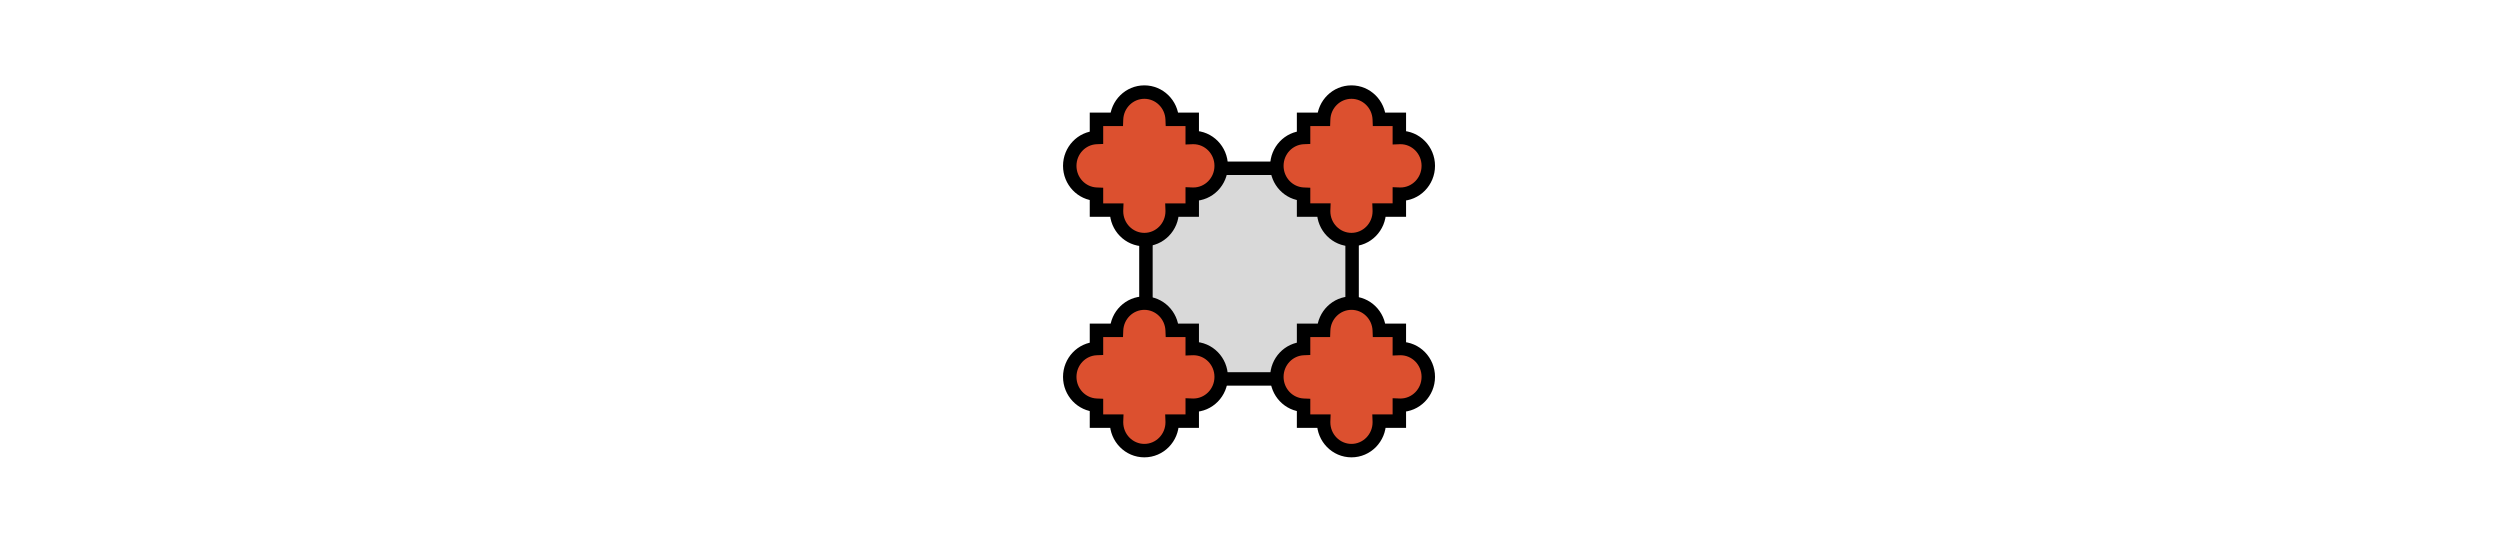 <svg width="1276" height="276" viewBox="0 0 1276 276" fill="none" xmlns="http://www.w3.org/2000/svg">
<path d="M1276 0H0V276H1276V0Z" fill="white"/>
<rect x="584.887" y="85.889" width="105.224" height="107.512" fill="#D9D9D9" stroke="black" stroke-width="6.862"/>
<path fill-rule="evenodd" clip-rule="evenodd" d="M608.515 60.9H598.274C597.976 53.173 591.734 47.001 584.077 47.001C576.421 47.001 570.178 53.173 569.88 60.9H559.64V70.177C552.056 70.481 546 76.842 546 84.644C546 92.446 552.056 98.806 559.64 99.11V107.229H569.88C569.873 107.421 569.869 107.615 569.869 107.809C569.869 115.805 576.23 122.287 584.077 122.287C591.924 122.287 598.285 115.805 598.285 107.809C598.285 107.615 598.282 107.421 598.274 107.229H608.515V99.11C608.704 99.118 608.893 99.122 609.084 99.122C616.931 99.122 623.292 92.64 623.292 84.644C623.292 76.648 616.931 70.166 609.084 70.166C608.893 70.166 608.704 70.17 608.515 70.177V60.9Z" fill="#DC502F"/>
<path d="M598.274 60.9L594.845 61.032L594.973 64.331H598.274V60.9ZM608.515 60.9H611.947V57.469H608.515V60.9ZM569.88 60.9V64.331H573.182L573.309 61.032L569.88 60.9ZM559.64 60.9V57.469H556.208V60.9H559.64ZM559.64 70.177L559.777 73.606L563.071 73.474V70.177H559.64ZM559.64 99.11H563.071V95.814L559.777 95.682L559.64 99.11ZM559.64 107.229H556.208V110.66H559.64V107.229ZM569.88 107.229L573.309 107.362L573.447 103.798H569.88V107.229ZM598.274 107.229V103.798H594.708L594.845 107.362L598.274 107.229ZM608.515 107.229V110.66H611.947V107.229H608.515ZM608.515 99.11L608.653 95.682L605.084 95.539V99.11H608.515ZM608.515 70.177H605.084V73.749L608.653 73.606L608.515 70.177ZM598.274 64.331H608.515V57.469H598.274V64.331ZM584.077 50.432C589.826 50.432 594.616 55.082 594.845 61.032L601.703 60.768C601.336 51.263 593.642 43.57 584.077 43.57V50.432ZM573.309 61.032C573.539 55.082 578.328 50.432 584.077 50.432V43.57C574.513 43.57 566.818 51.263 566.452 60.768L573.309 61.032ZM559.64 64.331H569.88V57.469H559.64V64.331ZM563.071 70.177V60.9H556.208V70.177H563.071ZM549.431 84.644C549.431 78.633 554.083 73.834 559.777 73.606L559.502 66.749C550.029 67.129 542.569 75.051 542.569 84.644H549.431ZM559.777 95.682C554.083 95.454 549.431 90.654 549.431 84.644H542.569C542.569 94.237 550.029 102.159 559.502 102.539L559.777 95.682ZM563.071 107.229V99.11H556.208V107.229H563.071ZM569.88 103.798H559.64V110.66H569.88V103.798ZM573.3 107.809C573.3 107.659 573.303 107.51 573.309 107.362L566.452 107.097C566.443 107.333 566.438 107.57 566.438 107.809H573.3ZM584.077 118.855C578.186 118.855 573.3 113.971 573.3 107.809H566.438C566.438 117.638 574.275 125.718 584.077 125.718V118.855ZM594.854 107.809C594.854 113.971 589.969 118.855 584.077 118.855V125.718C593.88 125.718 601.717 117.638 601.717 107.809H594.854ZM594.845 107.362C594.851 107.51 594.854 107.659 594.854 107.809H601.717C601.717 107.57 601.712 107.333 601.703 107.097L594.845 107.362ZM608.515 103.798H598.274V110.66H608.515V103.798ZM605.084 99.11V107.229H611.947V99.11H605.084ZM609.084 95.691C608.939 95.691 608.796 95.688 608.653 95.682L608.378 102.539C608.612 102.548 608.848 102.553 609.084 102.553V95.691ZM619.861 84.644C619.861 90.806 614.975 95.691 609.084 95.691V102.553C618.886 102.553 626.723 94.474 626.723 84.644H619.861ZM609.084 73.597C614.975 73.597 619.861 78.482 619.861 84.644H626.723C626.723 74.814 618.886 66.735 609.084 66.735V73.597ZM608.653 73.606C608.796 73.6 608.939 73.597 609.084 73.597V66.735C608.848 66.735 608.612 66.74 608.378 66.749L608.653 73.606ZM605.084 60.9V70.177H611.947V60.9H605.084Z" fill="black"/>
<path fill-rule="evenodd" clip-rule="evenodd" d="M714.222 60.899H703.982C703.684 53.172 697.441 47 689.785 47C682.128 47 675.886 53.172 675.588 60.899H665.347V70.177C657.763 70.481 651.707 76.841 651.707 84.643C651.707 92.445 657.763 98.805 665.347 99.109V107.228H675.588C675.58 107.42 675.577 107.614 675.577 107.808C675.577 115.804 681.938 122.286 689.785 122.286C697.632 122.286 703.993 115.804 703.993 107.808C703.993 107.614 703.989 107.42 703.982 107.228H714.222V99.109C714.411 99.117 714.601 99.121 714.791 99.121C722.638 99.121 728.999 92.639 728.999 84.643C728.999 76.647 722.638 70.165 714.791 70.165C714.601 70.165 714.411 70.169 714.222 70.177V60.899Z" fill="#DC502F"/>
<path d="M703.982 60.899L700.553 61.032L700.68 64.331H703.982V60.899ZM714.222 60.899H717.654V57.468H714.222V60.899ZM675.588 60.899V64.331H678.889L679.017 61.032L675.588 60.899ZM665.347 60.899V57.468H661.915V60.899H665.347ZM665.347 70.177L665.484 73.605L668.778 73.473V70.177H665.347ZM665.347 99.109H668.778V95.813L665.484 95.681L665.347 99.109ZM665.347 107.228H661.915V110.66H665.347V107.228ZM675.588 107.228L679.017 107.361L679.154 103.797H675.588V107.228ZM703.982 107.228V103.797H700.415L700.553 107.361L703.982 107.228ZM714.222 107.228V110.66H717.654V107.228H714.222ZM714.222 99.109L714.36 95.681L710.791 95.538V99.109H714.222ZM714.222 70.177H710.791V73.748L714.36 73.605L714.222 70.177ZM703.982 64.331H714.222V57.468H703.982V64.331ZM689.785 50.431C695.534 50.431 700.323 55.081 700.553 61.032L707.41 60.767C707.044 51.262 699.349 43.569 689.785 43.569V50.431ZM679.017 61.032C679.246 55.081 684.036 50.431 689.785 50.431V43.569C680.22 43.569 672.526 51.262 672.159 60.767L679.017 61.032ZM665.347 64.331H675.588V57.468H665.347V64.331ZM668.778 70.177V60.899H661.915V70.177H668.778ZM655.138 84.643C655.138 78.632 659.791 73.833 665.484 73.605L665.209 66.748C655.736 67.128 648.276 75.05 648.276 84.643H655.138ZM665.484 95.681C659.791 95.453 655.138 90.653 655.138 84.643H648.276C648.276 94.236 655.736 102.158 665.209 102.538L665.484 95.681ZM668.778 107.228V99.109H661.915V107.228H668.778ZM675.588 103.797H665.347V110.66H675.588V103.797ZM679.008 107.808C679.008 107.658 679.011 107.509 679.017 107.361L672.159 107.096C672.15 107.332 672.145 107.569 672.145 107.808H679.008ZM689.785 118.854C683.893 118.854 679.008 113.97 679.008 107.808H672.145C672.145 117.637 679.982 125.717 689.785 125.717V118.854ZM700.561 107.808C700.561 113.97 695.676 118.854 689.785 118.854V125.717C699.587 125.717 707.424 117.637 707.424 107.808H700.561ZM700.553 107.361C700.559 107.509 700.561 107.658 700.561 107.808H707.424C707.424 107.569 707.419 107.332 707.41 107.096L700.553 107.361ZM714.222 103.797H703.982V110.66H714.222V103.797ZM710.791 99.109V107.228H717.654V99.109H710.791ZM714.791 95.69C714.647 95.69 714.503 95.687 714.36 95.681L714.085 102.538C714.319 102.547 714.555 102.552 714.791 102.552V95.69ZM725.568 84.643C725.568 90.805 720.683 95.69 714.791 95.69V102.552C724.594 102.552 732.431 94.473 732.431 84.643H725.568ZM714.791 73.596C720.683 73.596 725.568 78.481 725.568 84.643H732.431C732.431 74.813 724.594 66.734 714.791 66.734V73.596ZM714.36 73.605C714.503 73.599 714.647 73.596 714.791 73.596V66.734C714.555 66.734 714.319 66.739 714.085 66.748L714.36 73.605ZM710.791 60.899V70.177H717.654V60.899H710.791Z" fill="black"/>
<path fill-rule="evenodd" clip-rule="evenodd" d="M714.222 168.611H703.982C703.684 160.884 697.442 154.712 689.785 154.712C682.128 154.712 675.886 160.884 675.588 168.611H665.347V177.889C657.763 178.193 651.707 184.553 651.707 192.355C651.707 200.157 657.763 206.518 665.347 206.821V214.94H675.588C675.581 215.133 675.577 215.326 675.577 215.52C675.577 223.516 681.938 229.998 689.785 229.998C697.632 229.998 703.993 223.516 703.993 215.52C703.993 215.326 703.989 215.133 703.982 214.94H714.222V206.821C714.411 206.829 714.6 206.833 714.791 206.833C722.638 206.833 728.999 200.351 728.999 192.355C728.999 184.359 722.638 177.877 714.791 177.877C714.6 177.877 714.411 177.881 714.222 177.889V168.611Z" fill="#DC502F"/>
<path d="M703.982 168.611L700.553 168.743L700.68 172.043H703.982V168.611ZM714.222 168.611H717.654V165.18H714.222V168.611ZM675.588 168.611V172.043H678.89L679.017 168.743L675.588 168.611ZM665.347 168.611V165.18H661.915V168.611H665.347ZM665.347 177.889L665.484 181.317L668.778 181.185V177.889H665.347ZM665.347 206.821H668.778V203.525L665.484 203.393L665.347 206.821ZM665.347 214.94H661.915V218.372H665.347V214.94ZM675.588 214.94L679.017 215.073L679.154 211.509H675.588V214.94ZM703.982 214.94V211.509H700.416L700.553 215.073L703.982 214.94ZM714.222 214.94V218.372H717.654V214.94H714.222ZM714.222 206.821L714.36 203.393L710.791 203.25V206.821H714.222ZM714.222 177.889H710.791V181.46L714.36 181.317L714.222 177.889ZM703.982 172.043H714.222V165.18H703.982V172.043ZM689.785 158.143C695.534 158.143 700.324 162.793 700.553 168.743L707.411 168.479C707.044 158.974 699.35 151.281 689.785 151.281V158.143ZM679.017 168.743C679.246 162.793 684.036 158.143 689.785 158.143V151.281C680.22 151.281 672.526 158.974 672.159 168.479L679.017 168.743ZM665.347 172.043H675.588V165.18H665.347V172.043ZM668.778 177.889V168.611H661.915V177.889H668.778ZM655.138 192.355C655.138 186.345 659.791 181.545 665.484 181.317L665.209 174.46C655.736 174.84 648.276 182.762 648.276 192.355H655.138ZM665.484 203.393C659.791 203.165 655.138 198.366 655.138 192.355H648.276C648.276 201.948 655.736 209.87 665.209 210.25L665.484 203.393ZM668.778 214.94V206.821H661.915V214.94H668.778ZM675.588 211.509H665.347V218.372H675.588V211.509ZM679.008 215.52C679.008 215.37 679.011 215.221 679.017 215.073L672.159 214.808C672.15 215.044 672.146 215.282 672.146 215.52H679.008ZM689.785 226.566C683.894 226.566 679.008 221.682 679.008 215.52H672.146C672.146 225.35 679.983 233.429 689.785 233.429V226.566ZM700.562 215.52C700.562 221.682 695.676 226.566 689.785 226.566V233.429C699.587 233.429 707.424 225.35 707.424 215.52H700.562ZM700.553 215.073C700.559 215.221 700.562 215.37 700.562 215.52H707.424C707.424 215.282 707.42 215.044 707.411 214.808L700.553 215.073ZM714.222 211.509H703.982V218.372H714.222V211.509ZM710.791 206.821V214.94H717.654V206.821H710.791ZM714.791 203.402C714.646 203.402 714.503 203.399 714.36 203.393L714.085 210.25C714.319 210.259 714.555 210.264 714.791 210.264V203.402ZM725.568 192.355C725.568 198.517 720.682 203.402 714.791 203.402V210.264C724.593 210.264 732.43 202.185 732.43 192.355H725.568ZM714.791 181.308C720.682 181.308 725.568 186.193 725.568 192.355H732.43C732.43 182.525 724.593 174.446 714.791 174.446V181.308ZM714.36 181.317C714.503 181.311 714.646 181.308 714.791 181.308V174.446C714.555 174.446 714.319 174.451 714.085 174.46L714.36 181.317ZM710.791 168.611V177.889H717.654V168.611H710.791Z" fill="black"/>
<path fill-rule="evenodd" clip-rule="evenodd" d="M608.516 168.611H598.275C597.977 160.884 591.735 154.712 584.078 154.712C576.421 154.712 570.179 160.884 569.881 168.611H559.64V177.889C552.057 178.192 546 184.553 546 192.355C546 200.157 552.057 206.518 559.64 206.822V214.94H569.881C569.874 215.133 569.87 215.326 569.87 215.52C569.87 223.516 576.231 229.998 584.078 229.998C591.925 229.998 598.286 223.516 598.286 215.52C598.286 215.326 598.282 215.133 598.275 214.94H608.516V206.822C608.704 206.829 608.894 206.833 609.084 206.833C616.931 206.833 623.292 200.351 623.292 192.355C623.292 184.359 616.931 177.877 609.084 177.877C608.894 177.877 608.704 177.881 608.516 177.889V168.611Z" fill="#DC502F"/>
<path d="M598.275 168.611L594.846 168.743L594.973 172.043H598.275V168.611ZM608.516 168.611H611.947V165.18H608.516V168.611ZM569.881 168.611V172.043H573.183L573.31 168.743L569.881 168.611ZM559.64 168.611V165.18H556.209V168.611H559.64ZM559.64 177.889L559.778 181.317L563.071 181.185V177.889H559.64ZM559.64 206.822H563.071V203.525L559.778 203.393L559.64 206.822ZM559.64 214.94H556.209V218.372H559.64V214.94ZM569.881 214.94L573.31 215.073L573.447 211.509H569.881V214.94ZM598.275 214.94V211.509H594.708L594.846 215.073L598.275 214.94ZM608.516 214.94V218.372H611.947V214.94H608.516ZM608.516 206.822L608.653 203.393L605.085 203.25V206.822H608.516ZM608.516 177.889H605.085V181.46L608.653 181.317L608.516 177.889ZM598.275 172.043H608.516V165.18H598.275V172.043ZM584.078 158.143C589.827 158.143 594.617 162.793 594.846 168.743L601.704 168.479C601.337 158.974 593.643 151.281 584.078 151.281V158.143ZM573.31 168.743C573.539 162.793 578.329 158.143 584.078 158.143V151.281C574.513 151.281 566.819 158.974 566.452 168.479L573.31 168.743ZM559.64 172.043H569.881V165.18H559.64V172.043ZM563.071 177.889V168.611H556.209V177.889H563.071ZM549.431 192.355C549.431 186.344 554.084 181.545 559.778 181.317L559.503 174.46C550.029 174.839 542.569 182.761 542.569 192.355H549.431ZM559.778 203.393C554.084 203.165 549.431 198.366 549.431 192.355H542.569C542.569 201.949 550.029 209.871 559.503 210.25L559.778 203.393ZM563.071 214.94V206.822H556.209V214.94H563.071ZM569.881 211.509H559.64V218.372H569.881V211.509ZM573.301 215.52C573.301 215.37 573.304 215.221 573.31 215.073L566.452 214.808C566.443 215.044 566.439 215.282 566.439 215.52H573.301ZM584.078 226.566C578.187 226.566 573.301 221.682 573.301 215.52H566.439C566.439 225.35 574.276 233.429 584.078 233.429V226.566ZM594.855 215.52C594.855 221.682 589.969 226.566 584.078 226.566V233.429C593.88 233.429 601.717 225.35 601.717 215.52H594.855ZM594.846 215.073C594.852 215.221 594.855 215.37 594.855 215.52H601.717C601.717 215.282 601.713 215.044 601.703 214.808L594.846 215.073ZM608.516 211.509H598.275V218.372H608.516V211.509ZM605.085 206.822V214.94H611.947V206.822H605.085ZM609.084 203.402C608.939 203.402 608.796 203.399 608.653 203.393L608.378 210.25C608.613 210.259 608.848 210.264 609.084 210.264V203.402ZM619.861 192.355C619.861 198.517 614.975 203.402 609.084 203.402V210.264C618.886 210.264 626.723 202.185 626.723 192.355H619.861ZM609.084 181.308C614.975 181.308 619.861 186.193 619.861 192.355H626.723C626.723 182.525 618.886 174.446 609.084 174.446V181.308ZM608.653 181.317C608.796 181.311 608.939 181.308 609.084 181.308V174.446C608.848 174.446 608.613 174.451 608.378 174.46L608.653 181.317ZM605.085 168.611V177.889H611.947V168.611H605.085Z" fill="black"/>
</svg>
